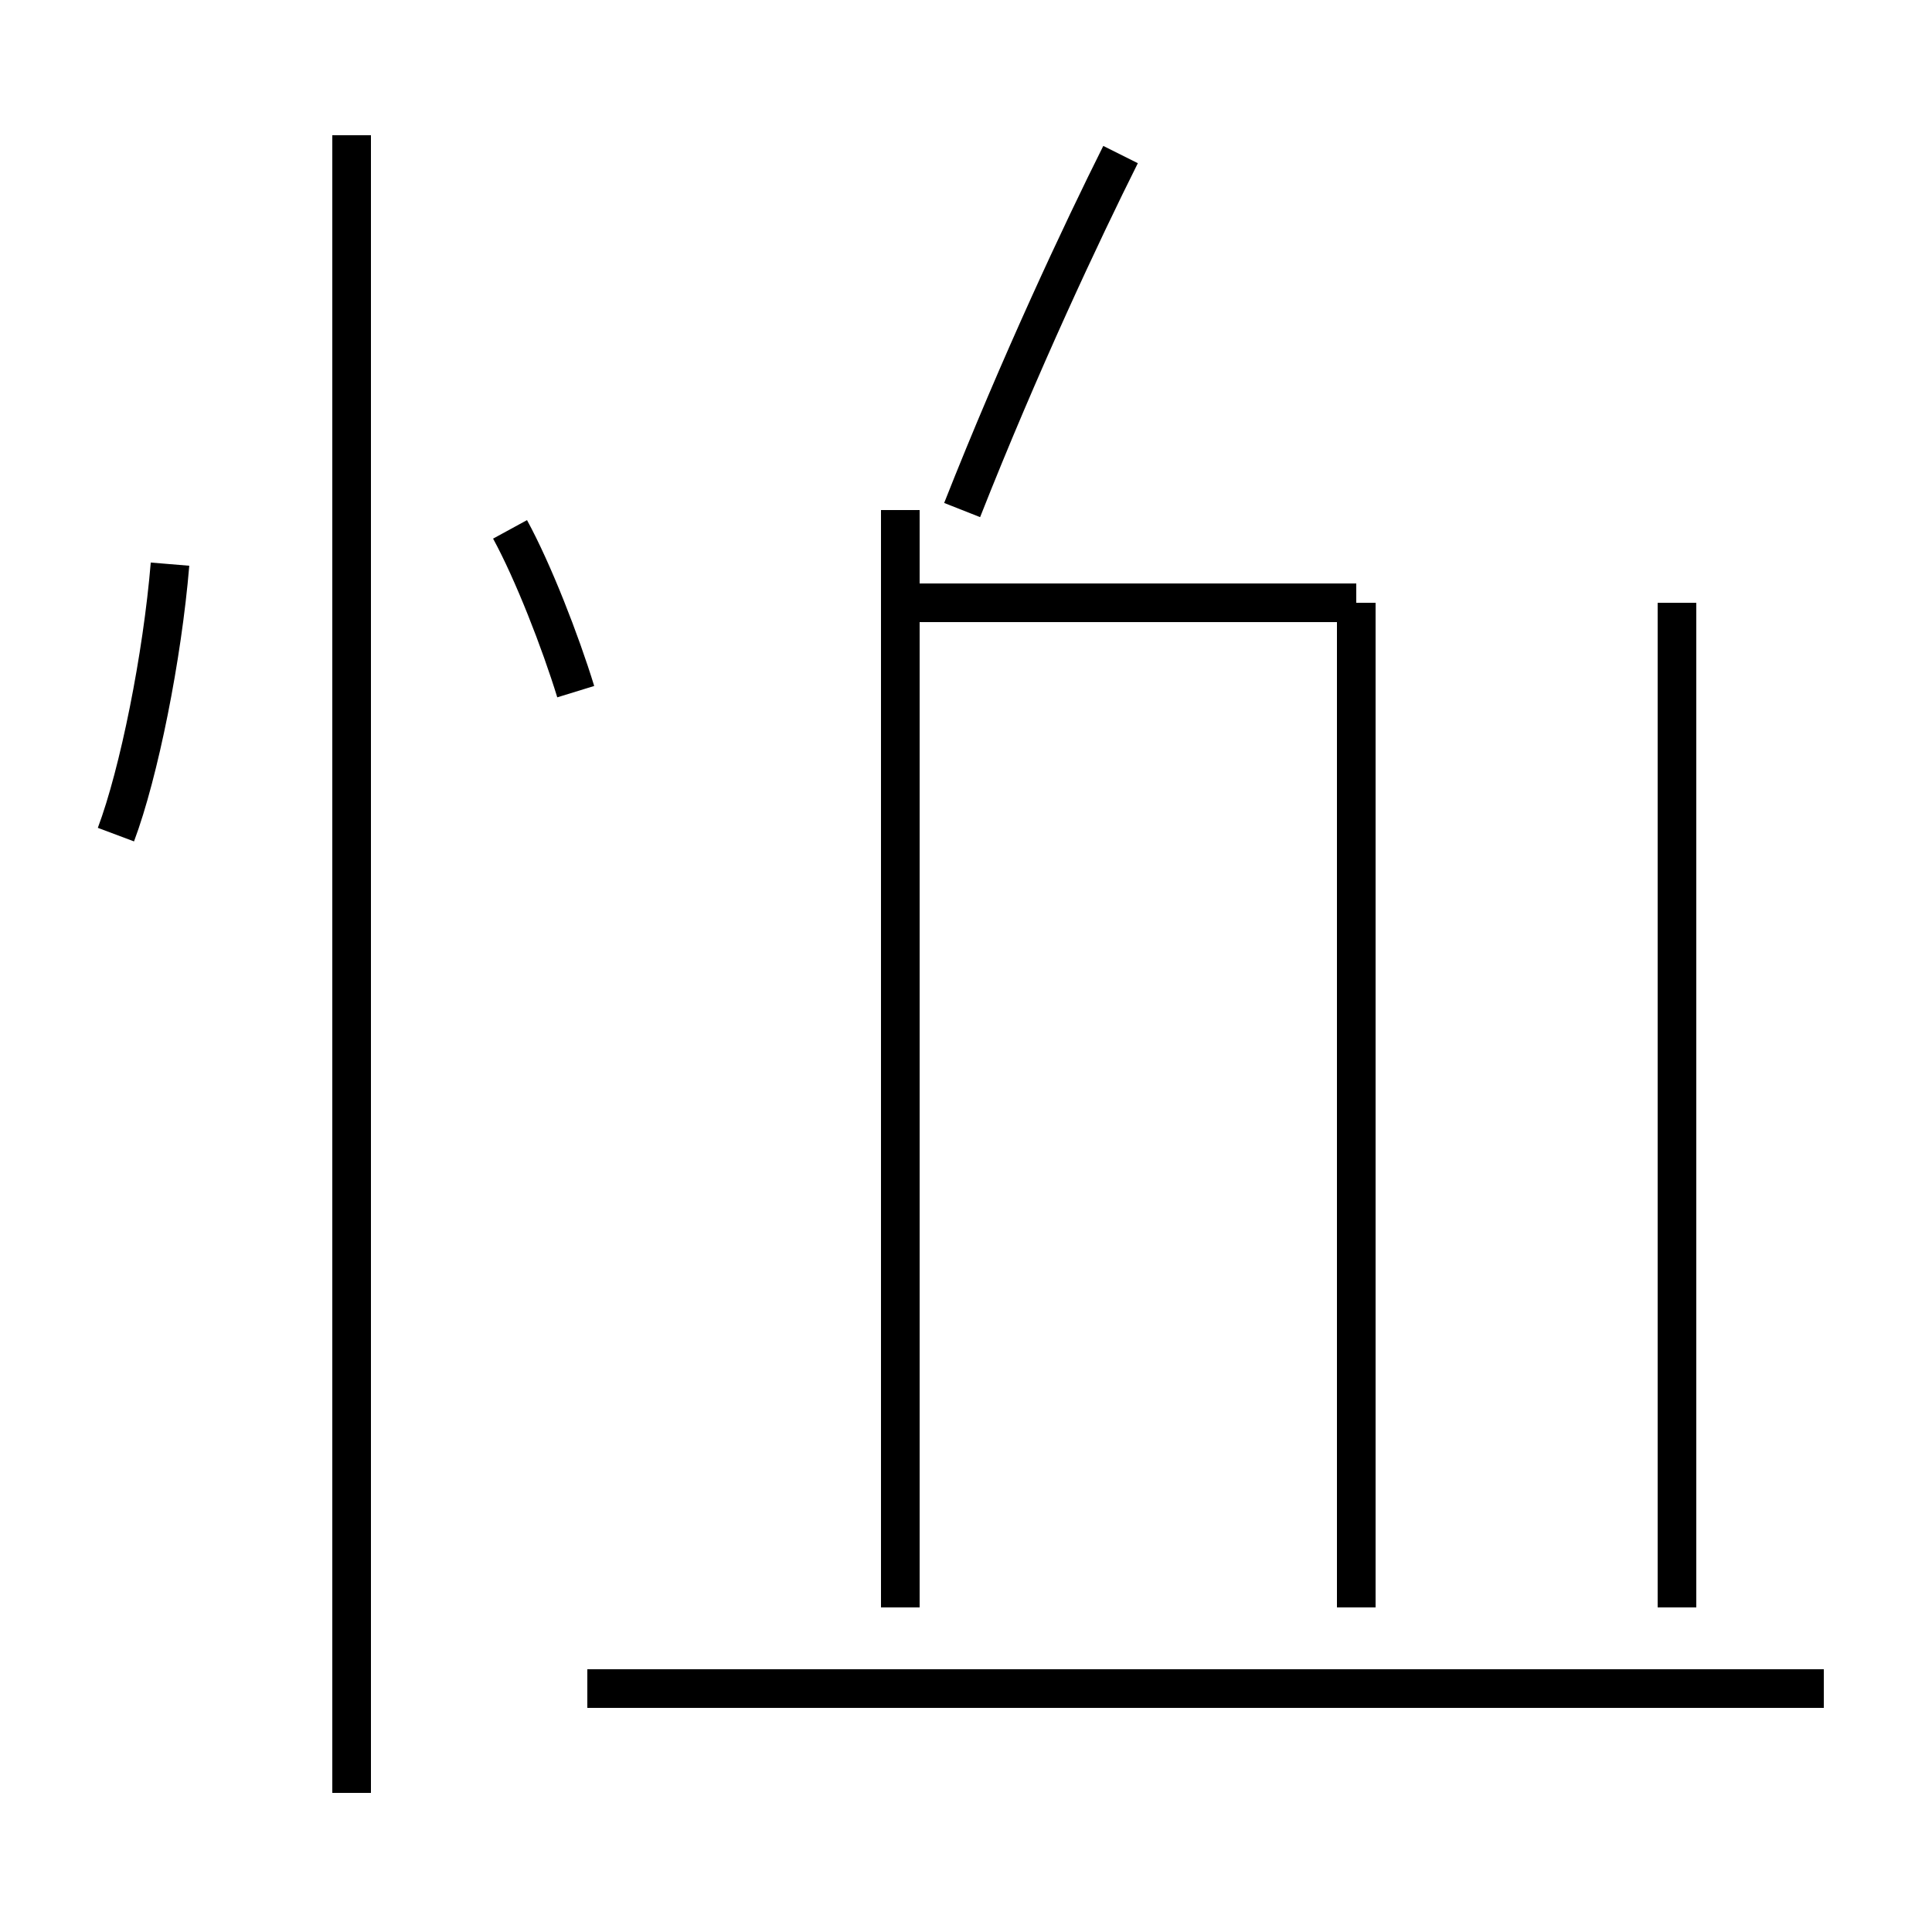 <?xml version='1.0' encoding='utf8'?>
<svg viewBox="0.0 -44.0 50.0 50.0" version="1.1" xmlns="http://www.w3.org/2000/svg">
<rect x="0.0" y="-44.0" width="50.0" height="50.0" fill="#808080" stroke="none"/>
<rect x="-1000" y="-1000" width="2000" height="2000" stroke="white" fill="white"/>
<g style="fill:none; stroke:#000000;  stroke-width:1">
<path d="M 47.2 0.3 L 15.2 0.3 M 24.9 30.8 C 26.4 34.6 28.0 38.0 29.0 40.0 M 43.4 28.4 L 43.4 2.4 M 35.1 2.4 L 35.1 28.4 M 23.3 30.8 L 23.3 2.4 M 35.1 28.4 L 23.3 28.4 M 9.1 -2.4 L 9.1 40.5 M 3.0 22.4 C 3.6 24.0 4.2 27.0 4.4 29.4 M 14.9 26.1 C 14.5 27.4 13.8 29.2 13.2 30.3" transform="scale(1, -1)" />
</g>
</svg>